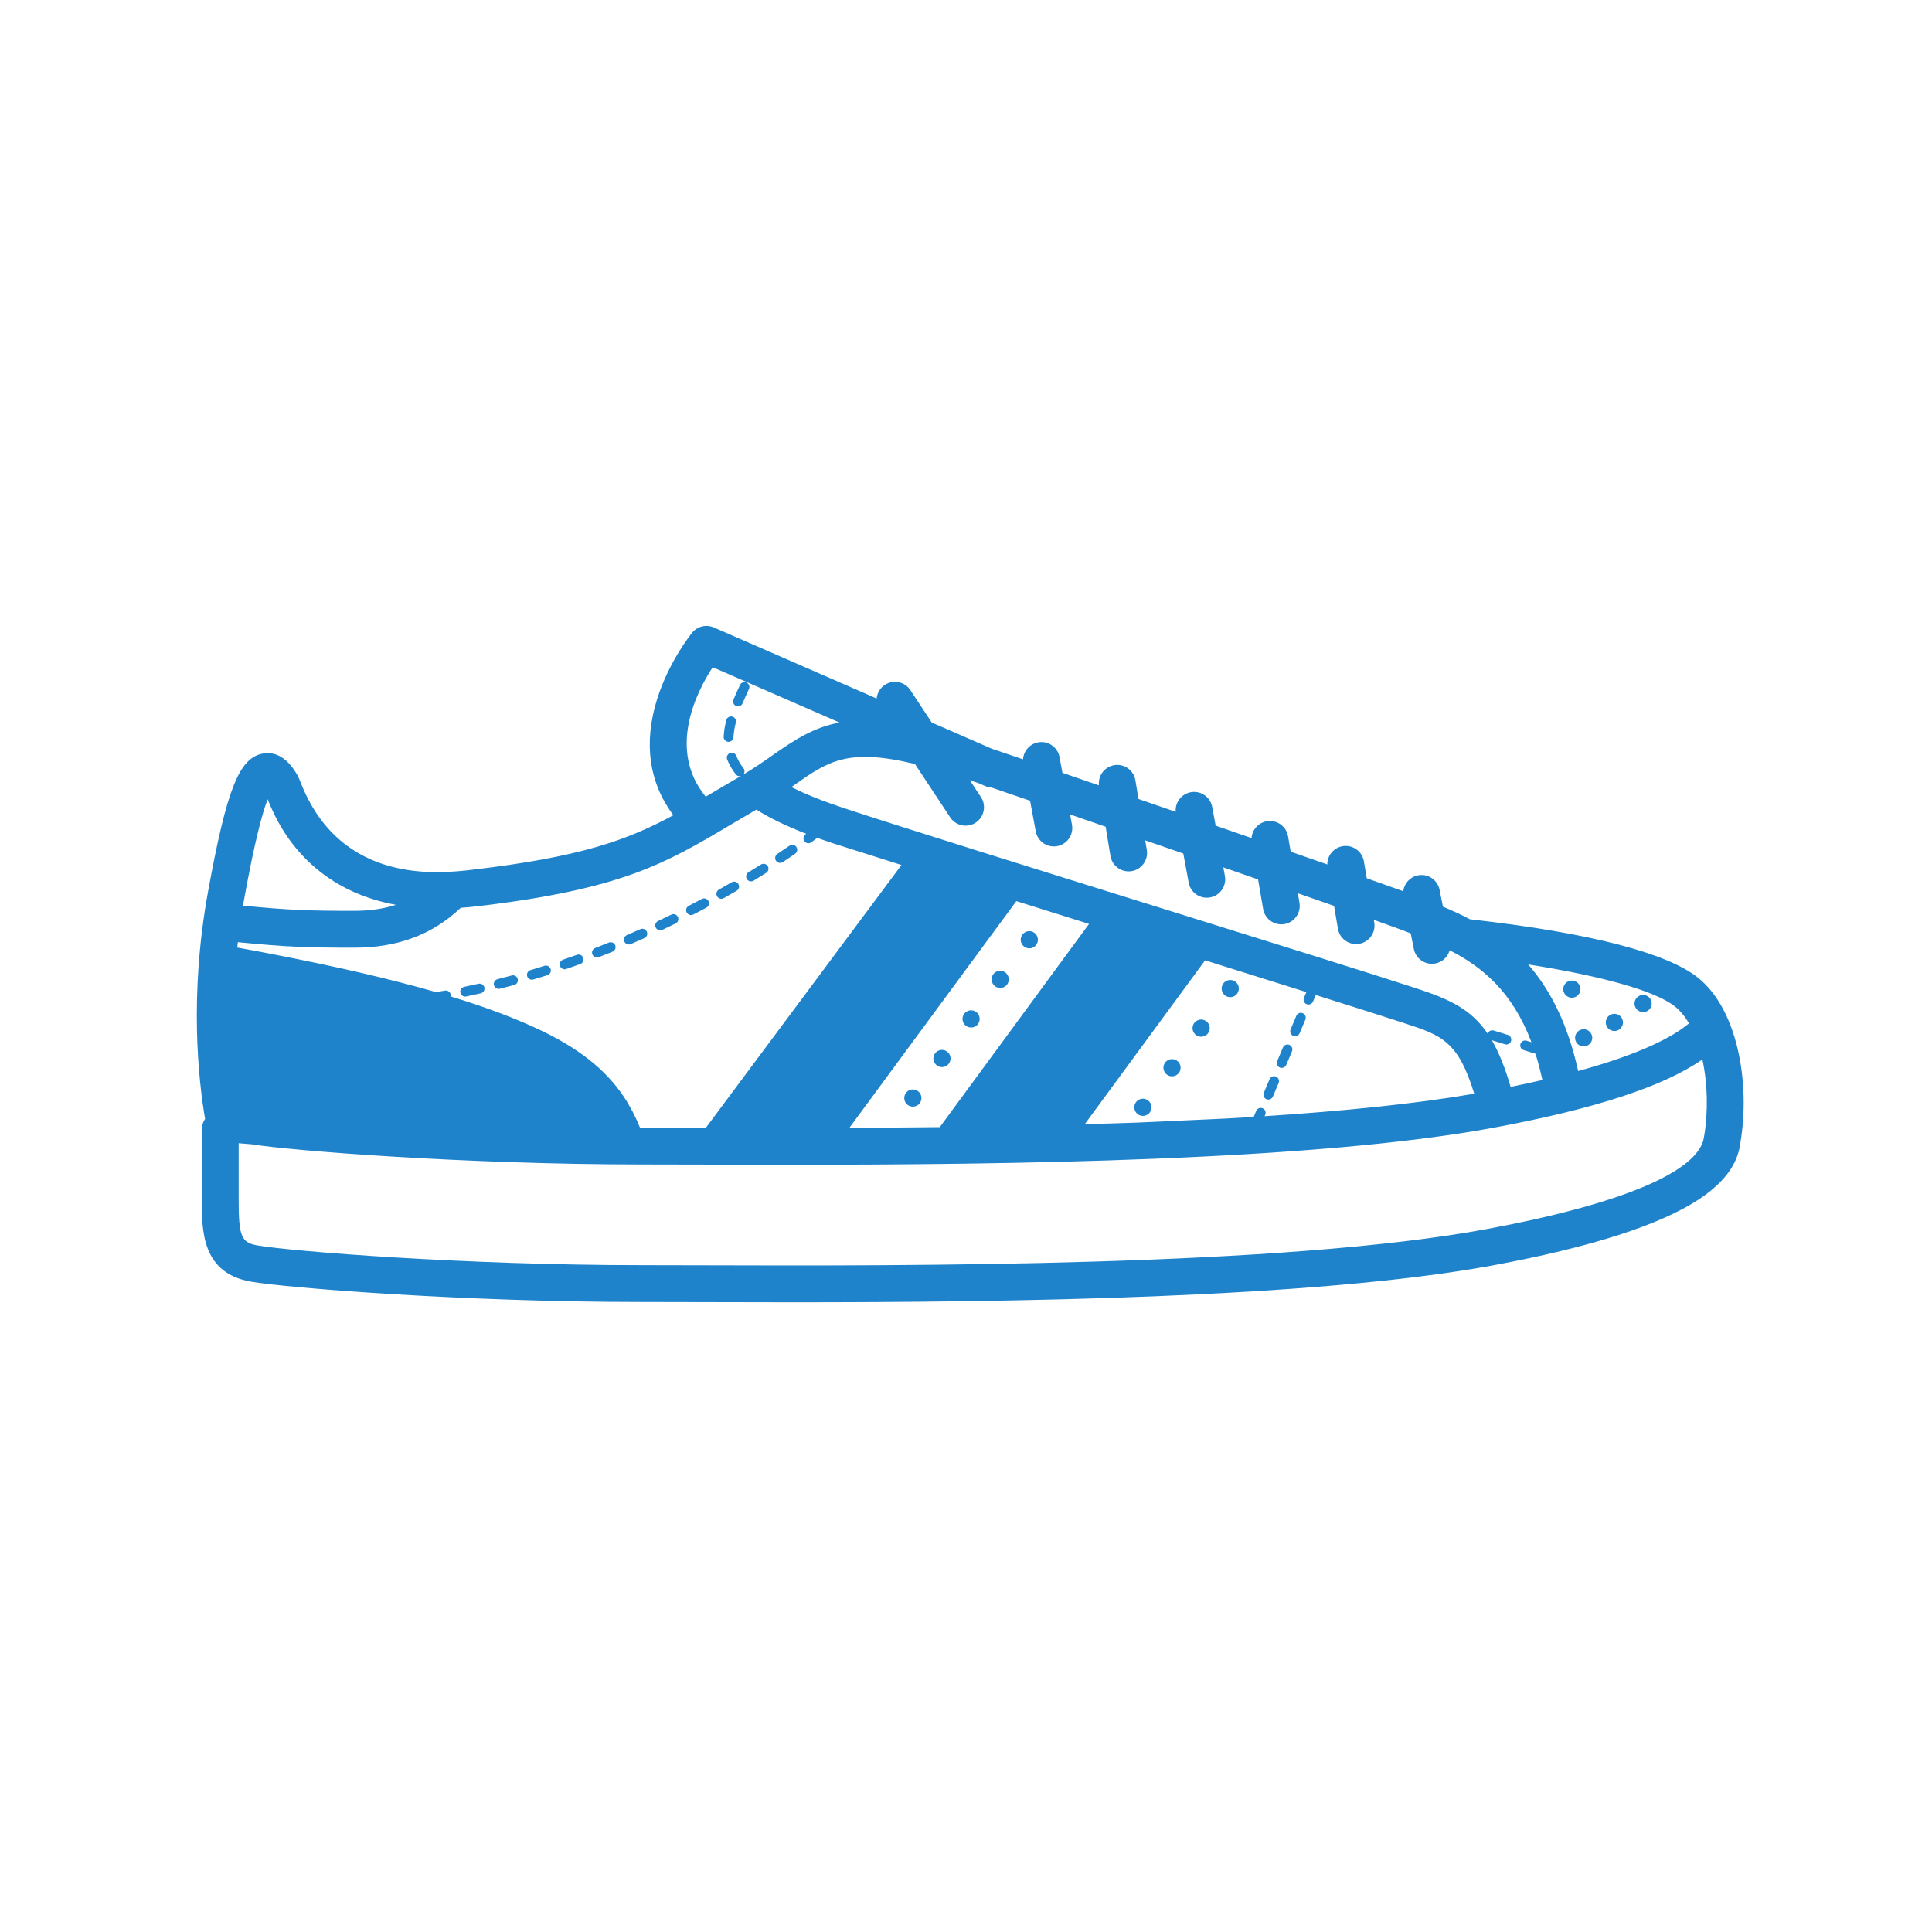 <svg xmlns="http://www.w3.org/2000/svg" version="1.1" xmlns:xlink="http://www.w3.org/1999/xlink" xmlns:svgjs="http://svgjs.dev/svgjs" width="128" height="128" viewBox="0 0 128 128"><g transform="matrix(0.805,0,0,0.805,12.761,41.334)"><svg viewBox="0 0 95 42" data-background-color="#f9f9f9" preserveAspectRatio="xMidYMid meet" height="56" width="128" xmlns="http://www.w3.org/2000/svg" xmlns:xlink="http://www.w3.org/1999/xlink"><g id="tight-bounds" transform="matrix(1,0,0,1,-0.24,0.126)"><svg viewBox="0 0 95.481 41.749" height="41.749" width="95.481"><g><svg viewBox="0 0 95.481 41.749" height="41.749" width="95.481"><g><svg viewBox="0 0 95.481 41.749" height="41.749" width="95.481"><g id="textblocktransform"><svg viewBox="0 0 95.481 41.749" height="41.749" width="95.481" id="textblock"><g><svg viewBox="0 0 95.481 41.749" height="41.749" width="95.481"><g><svg viewBox="0 0 95.481 41.749" height="41.749" width="95.481"><g><svg xmlns="http://www.w3.org/2000/svg" xmlns:xlink="http://www.w3.org/1999/xlink" version="1.1" x="0" y="0" viewBox="9.309 78.327 267.502 116.964" enable-background="new 0 0 283.46 283.46" xml:space="preserve" height="41.749" width="95.481" class="icon-icon-0" data-fill-palette-color="accent" id="icon-0"><path fill="#1f83cb" d="M249.14 151.042c-0.58 0-1.129-0.338-1.369-0.903-0.32-0.757 0.033-1.627 0.789-1.95 0.752-0.322 1.627 0.03 1.949 0.786 0.32 0.757-0.033 1.628-0.785 1.948C249.531 151.005 249.333 151.042 249.14 151.042zM247.939 142.361c0.68-0.467 0.85-1.393 0.381-2.068-0.461-0.677-1.389-0.85-2.064-0.383-0.68 0.468-0.85 1.389-0.381 2.068 0.287 0.417 0.752 0.643 1.224 0.643 0.291 0 0.586-0.086 0.846-0.26H247.939zM254.455 148.375c0.252 0 0.512-0.062 0.744-0.198 0.711-0.412 0.953-1.321 0.539-2.03-0.412-0.714-1.32-0.956-2.031-0.544-0.709 0.412-0.951 1.321-0.543 2.035C253.441 148.113 253.941 148.375 254.455 148.375zM259.421 145.109c0.307 0 0.615-0.093 0.883-0.288 0.658-0.487 0.799-1.423 0.311-2.081-0.488-0.659-1.42-0.8-2.08-0.311-0.66 0.488-0.799 1.419-0.311 2.082C258.517 144.902 258.968 145.109 259.421 145.109zM194.613 160.24c0.332 0 0.646-0.193 0.783-0.519l0.99-2.349c0.184-0.434-0.018-0.932-0.451-1.112-0.43-0.185-0.93 0.02-1.113 0.45l-0.99 2.35c-0.184 0.434 0.019 0.931 0.451 1.111C194.392 160.218 194.503 160.24 194.613 160.24zM198.91 149.216c0.107 0.045 0.219 0.065 0.33 0.065 0.332 0 0.646-0.194 0.783-0.519l0.992-2.348c0.182-0.434-0.02-0.932-0.451-1.113-0.434-0.184-0.93 0.02-1.115 0.451l-0.992 2.349C198.277 148.537 198.478 149.035 198.91 149.216zM196.597 154.695c0.107 0.047 0.219 0.067 0.33 0.067 0.33 0 0.645-0.195 0.783-0.521l0.99-2.348c0.182-0.434-0.021-0.932-0.451-1.114-0.435-0.182-0.933 0.021-1.115 0.453l-0.99 2.349C195.96 154.014 196.166 154.513 196.597 154.695zM142.323 147.484c0.229 0.168 0.484 0.26 0.746 0.283 0.502 0.045 1.014-0.162 1.333-0.6 0.486-0.66 0.343-1.596-0.315-2.08-0.66-0.486-1.596-0.346-2.082 0.314C141.52 146.068 141.662 146.998 142.323 147.484zM137.291 154.326c0.223 0.17 0.483 0.26 0.745 0.285 0.5 0.045 1.01-0.166 1.331-0.6 0.485-0.662 0.347-1.592-0.315-2.078-0.662-0.49-1.59-0.35-2.082 0.316C136.482 152.908 136.626 153.841 137.291 154.326zM152.391 133.796c0.229 0.17 0.489 0.261 0.747 0.284 0.504 0.045 1.012-0.165 1.331-0.601 0.485-0.66 0.349-1.589-0.315-2.081-0.66-0.485-1.591-0.342-2.079 0.317C151.587 132.382 151.73 133.311 152.391 133.796zM147.358 140.642c0.225 0.166 0.485 0.257 0.748 0.28 0.497 0.044 1.013-0.164 1.333-0.596 0.485-0.665 0.344-1.594-0.321-2.081-0.662-0.485-1.591-0.344-2.077 0.317C146.556 139.223 146.697 140.152 147.358 140.642zM132.254 161.171c0.229 0.166 0.484 0.256 0.746 0.279 0.5 0.045 1.013-0.164 1.334-0.596 0.485-0.664 0.343-1.596-0.318-2.082-0.665-0.484-1.594-0.344-2.079 0.316C131.451 159.751 131.594 160.683 132.254 161.171zM84.018 133.418c0.111 0 0.225-0.021 0.334-0.069 0.794-0.341 1.576-0.685 2.347-1.029 0.429-0.191 0.621-0.694 0.429-1.123-0.192-0.428-0.694-0.62-1.123-0.428-0.763 0.342-1.538 0.683-2.323 1.02-0.431 0.185-0.63 0.685-0.446 1.115C83.375 133.226 83.688 133.418 84.018 133.418zM78.508 135.664c0.101 0 0.205-0.019 0.305-0.057 0.804-0.311 1.599-0.625 2.384-0.942 0.435-0.176 0.645-0.671 0.469-1.107-0.176-0.435-0.672-0.644-1.106-0.468-0.777 0.313-1.563 0.625-2.359 0.932-0.438 0.17-0.656 0.661-0.486 1.099C77.845 135.457 78.167 135.664 78.508 135.664zM72.917 137.699c0.091 0 0.184-0.016 0.275-0.046 0.814-0.279 1.621-0.563 2.419-0.851 0.441-0.159 0.67-0.646 0.51-1.087-0.16-0.441-0.647-0.67-1.087-0.511-0.79 0.284-1.587 0.564-2.392 0.84-0.444 0.152-0.682 0.635-0.529 1.079C72.234 137.476 72.563 137.699 72.917 137.699zM67.251 139.511c0.081 0 0.162-0.011 0.243-0.035 0.824-0.245 1.641-0.497 2.451-0.754 0.447-0.143 0.694-0.619 0.553-1.065-0.142-0.448-0.62-0.696-1.067-0.554-0.8 0.254-1.608 0.502-2.423 0.745-0.449 0.134-0.706 0.606-0.571 1.057C66.547 139.273 66.885 139.511 67.251 139.511zM89.441 130.973c0.122 0 0.245-0.026 0.362-0.081 0.784-0.372 1.554-0.742 2.309-1.114 0.421-0.207 0.595-0.715 0.388-1.137-0.208-0.421-0.716-0.596-1.137-0.388-0.748 0.367-1.51 0.735-2.285 1.102-0.425 0.2-0.606 0.707-0.406 1.131C88.818 130.793 89.123 130.973 89.441 130.973zM55.72 142.421c0.057 0 0.115-0.006 0.173-0.018 0.841-0.174 1.677-0.354 2.507-0.543 0.458-0.104 0.745-0.559 0.641-1.016-0.104-0.458-0.561-0.746-1.016-0.641-0.82 0.185-1.646 0.363-2.476 0.535-0.46 0.096-0.756 0.546-0.66 1.006C54.972 142.146 55.326 142.421 55.72 142.421zM61.517 141.09c0.069 0 0.139-0.009 0.208-0.026 0.833-0.21 1.661-0.427 2.481-0.65 0.453-0.124 0.72-0.59 0.597-1.043-0.124-0.452-0.589-0.72-1.043-0.596-0.811 0.22-1.627 0.435-2.451 0.642-0.455 0.115-0.73 0.577-0.615 1.031C60.791 140.834 61.137 141.09 61.517 141.09zM105.151 122.506c0.151 0 0.303-0.04 0.441-0.125 0.759-0.462 1.486-0.914 2.18-1.353 0.396-0.25 0.515-0.775 0.264-1.171s-0.776-0.515-1.172-0.265c-0.686 0.434-1.405 0.88-2.156 1.338-0.4 0.244-0.527 0.766-0.283 1.167C104.585 122.36 104.865 122.506 105.151 122.506zM110.176 119.311c0.161 0 0.324-0.045 0.468-0.141 0.769-0.509 1.479-0.991 2.128-1.438 0.386-0.267 0.483-0.795 0.217-1.182-0.267-0.387-0.796-0.484-1.182-0.217-0.64 0.441-1.342 0.917-2.101 1.42-0.392 0.259-0.499 0.787-0.239 1.178C109.63 119.178 109.9 119.311 110.176 119.311zM102.574 92.172c0.107 0.044 0.219 0.065 0.328 0.065 0.332 0 0.647-0.196 0.784-0.521 0.312-0.746 0.683-1.575 1.101-2.467 0.199-0.425 0.016-0.931-0.409-1.13-0.425-0.199-0.931-0.016-1.13 0.408-0.428 0.913-0.808 1.765-1.129 2.532C101.938 91.493 102.142 91.991 102.574 92.172zM101.224 98.373c0.014 0.001 0.028 0.001 0.043 0.001 0.45 0 0.825-0.353 0.848-0.807 0.038-0.758 0.17-1.587 0.404-2.536 0.112-0.456-0.166-0.916-0.622-1.028-0.456-0.114-0.916 0.166-1.028 0.622-0.26 1.055-0.408 1.99-0.451 2.857C100.395 97.951 100.756 98.35 101.224 98.373zM94.775 128.335c0.131 0 0.265-0.031 0.389-0.096 0.773-0.398 1.529-0.797 2.269-1.192 0.414-0.222 0.569-0.737 0.348-1.15-0.222-0.414-0.737-0.57-1.15-0.348-0.731 0.392-1.48 0.787-2.246 1.182-0.417 0.215-0.58 0.728-0.365 1.144C94.17 128.167 94.467 128.335 94.775 128.335zM100.015 125.512c0.141 0 0.284-0.036 0.416-0.109 0.764-0.429 1.506-0.854 2.225-1.272 0.405-0.236 0.543-0.756 0.307-1.162-0.236-0.406-0.756-0.543-1.162-0.307-0.712 0.414-1.447 0.835-2.203 1.26-0.409 0.23-0.555 0.747-0.325 1.157C99.429 125.356 99.717 125.512 100.015 125.512zM276.267 167.542l-0.027 0.188c-0.258 1.681-0.857 5.618-7.219 9.79-6.752 4.43-18.668 8.252-35.418 11.359-31.186 5.785-84.732 6.412-121.371 6.412-5.569 0-10.745-0.016-15.396-0.028-3.838-0.011-7.327-0.021-10.391-0.021-31.257 0-61.637-2.459-67.722-3.508-8.549-1.474-8.549-8.79-8.549-14.132v-12.215c0-0.673 0.209-1.294 0.564-1.808-1.13-6.608-2.779-21.285 0.506-39.277 3.262-17.863 5.409-23.227 9.57-23.918 1.581-0.261 3.892 0.184 5.913 3.8 0.199 0.356 0.349 0.735 0.575 1.31 6.967 17.666 24.046 15.655 29.658 14.995 18.695-2.199 26.799-5.107 34.761-9.427-4.228-5.636-5.201-12.523-2.792-20.148 2.048-6.487 5.88-11.22 6.042-11.418 0.904-1.105 2.432-1.474 3.741-0.904l28.16 12.283c0.09-0.924 0.58-1.801 1.415-2.353 1.469-0.97 3.445-0.564 4.415 0.903l3.701 5.607 10.366 4.522c1.52 0.514 3.348 1.137 5.422 1.845 0.088-1.426 1.129-2.663 2.598-2.935 1.729-0.319 3.394 0.824 3.711 2.554l0.5 2.712c2.004 0.688 4.119 1.415 6.314 2.17-0.186-1.674 0.965-3.219 2.646-3.496 1.735-0.284 3.375 0.892 3.662 2.627l0.528 3.223c2.117 0.731 4.272 1.474 6.44 2.224-0.135-1.612 0.974-3.093 2.597-3.393 1.728-0.322 3.394 0.824 3.713 2.554l0.597 3.227c2.092 0.725 4.17 1.444 6.205 2.151 0.104-1.427 1.161-2.657 2.637-2.91 1.731-0.297 3.381 0.867 3.678 2.601l0.461 2.663c2.209 0.77 4.332 1.509 6.328 2.207-0.01-1.535 1.09-2.895 2.65-3.159 1.735-0.294 3.379 0.874 3.674 2.607l0.498 2.942c2.584 0.91 4.733 1.671 6.309 2.238 0.16-1.329 1.152-2.466 2.539-2.742 1.725-0.344 3.404 0.774 3.748 2.499l0.58 2.913c1.531 0.642 3.104 1.354 4.688 2.188 0.217 0.022 0.445 0.046 0.687 0.074 20.307 2.323 33.278 5.769 38.6 9.919C275.888 144.609 277.927 157.589 276.267 167.542zM239.544 136.862c3.684 4.227 6.805 10.063 8.645 18.435 11.209-3.063 16.588-6.066 19.168-8.248-0.707-1.2-1.539-2.215-2.502-2.965C261.474 141.446 252.462 138.9 239.544 136.862zM112.673 105.81c-0.178 0.125-0.361 0.253-0.545 0.382 2.465 1.241 5.51 2.463 9.109 3.65 10.517 3.468 33.597 10.663 55.919 17.621 18.391 5.734 35.766 11.15 43.014 13.523 5.72 1.875 9.484 3.587 12.367 7.837 0.152-0.428 0.613-0.663 1.051-0.528l2.435 0.756c0.449 0.138 0.697 0.613 0.562 1.062-0.113 0.364-0.449 0.599-0.812 0.599-0.082 0-0.17-0.013-0.25-0.039l-2.264-0.7c1.209 2.073 2.264 4.684 3.256 8.065 1.941-0.394 3.77-0.789 5.49-1.188-0.353-1.622-0.75-3.135-1.199-4.539l-2.037-0.633c-0.449-0.139-0.701-0.614-0.561-1.062 0.137-0.447 0.612-0.697 1.062-0.56l0.84 0.261c-3.317-8.802-8.598-13.075-14.146-15.899-0.312 1.123-1.225 2.034-2.442 2.277-0.211 0.042-0.422 0.062-0.629 0.062-1.488 0-2.815-1.047-3.121-2.562l-0.539-2.692c-0.047-0.02-0.096-0.038-0.144-0.057l-0.879-0.348c-0.67-0.265-2.573-0.951-5.362-1.938l0.079 0.467c0.294 1.733-0.875 3.379-2.61 3.673-0.18 0.031-0.358 0.046-0.535 0.046-1.526 0-2.875-1.1-3.137-2.654l-0.67-3.947c-1.935-0.678-4.039-1.412-6.265-2.188l0.283 1.65c0.297 1.733-0.867 3.381-2.6 3.68-0.182 0.031-0.365 0.046-0.543 0.046-1.523 0-2.869-1.095-3.137-2.646l-0.881-5.121c-1.957-0.68-3.968-1.376-6.006-2.083l0.272 1.479c0.319 1.73-0.822 3.393-2.554 3.712-0.194 0.036-0.393 0.054-0.584 0.054-1.506 0-2.846-1.074-3.127-2.609l-0.93-5.032c-2.201-0.761-4.404-1.522-6.584-2.274l0.273 1.658c0.285 1.736-0.891 3.375-2.627 3.66-0.176 0.028-0.35 0.042-0.521 0.042-1.532 0-2.885-1.108-3.141-2.67l-0.83-5.05c-2.114-0.729-4.173-1.438-6.147-2.118l0.326 1.764c0.318 1.73-0.824 3.392-2.555 3.711-0.195 0.036-0.391 0.053-0.582 0.053-1.508 0-2.848-1.073-3.129-2.608l-0.979-5.294c-2.515-0.861-4.777-1.635-6.691-2.287-0.363-0.021-0.73-0.102-1.084-0.257l-1.154-0.503c-0.545-0.184-1.044-0.353-1.497-0.505l1.931 2.922c0.969 1.469 0.564 3.444-0.903 4.414-0.54 0.357-1.15 0.527-1.753 0.527-1.034 0-2.047-0.503-2.661-1.431l-6.098-9.236C121.831 99.403 118.483 101.74 112.673 105.81zM194.074 162.852l-0.107 0.257c13.455-0.875 25.982-2.121 36.25-3.886-2.786-9.147-5.717-10.111-12.03-12.181-3.293-1.078-8.709-2.797-15.371-4.888l-0.479 1.13c-0.135 0.324-0.448 0.52-0.78 0.52-0.111 0-0.224-0.021-0.332-0.066-0.433-0.183-0.634-0.681-0.449-1.113l0.412-0.979c-0.229-0.073-0.465-0.146-0.699-0.22 0 0-6.966-2.182-16.817-5.271l-20.812 28.339c2.973-0.086 5.947-0.164 8.914-0.273l15.325-0.699c1.67-0.093 3.329-0.188 4.975-0.291l0.438-1.038c0.182-0.432 0.684-0.635 1.113-0.452C194.054 161.919 194.255 162.419 194.074 162.852zM151.032 125.916l-28.864 39.189 7.119-0.027c2.783-0.019 5.631-0.046 8.505-0.078l25.81-35.139C159.406 128.545 155.157 127.211 151.032 125.916zM97.314 107.858c0.356-0.21 0.715-0.423 1.081-0.64 1.51-0.897 3.072-1.824 4.779-2.809 0.078-0.045 0.151-0.09 0.228-0.135-0.075 0.021-0.152 0.038-0.229 0.038-0.253 0-0.504-0.113-0.671-0.329-0.64-0.822-1.138-1.688-1.481-2.574-0.169-0.438 0.047-0.931 0.485-1.1s0.93 0.048 1.099 0.485c0.284 0.732 0.7 1.455 1.239 2.147 0.263 0.338 0.227 0.812-0.065 1.111 1.976-1.177 3.633-2.335 5.237-3.459 3.818-2.675 7.069-4.742 11.432-5.563l-21.926-9.564C95.796 89.628 90.605 99.668 97.314 107.858zM17.294 126.705c8.017 0.766 11.236 0.892 19.275 0.892 2.865 0 5.217-0.411 7.169-1.039-5.332-0.981-9.925-3.06-13.729-6.232-5.188-4.323-7.426-9.465-8.45-12.028-0.941 2.422-2.261 7.375-4.046 17.154C17.436 125.871 17.366 126.288 17.294 126.705zM16.302 133.947c1.851 0.331 3.751 0.684 5.69 1.06 11.466 2.22 20.869 4.39 28.7 6.647 0.506-0.091 1.009-0.177 1.523-0.271 0.463-0.081 0.911 0.223 0.995 0.683 0.021 0.112 0.018 0.225-0.004 0.331 6.221 1.892 11.394 3.854 15.79 5.966 7.283 3.497 11.766 7.473 14.692 12.215l1.004 1.771c0.46 0.886 0.876 1.797 1.253 2.736 0.167 0 0.334 0 0.501 0 3.069 0 6.564 0.011 10.409 0.021 0.161 0 0.328 0.001 0.49 0.001l33.822-45.436c-6.378-2.008-10.874-3.43-11.926-3.777-0.917-0.303-1.795-0.607-2.645-0.913-0.288 0.217-0.625 0.47-1.029 0.766-0.151 0.111-0.327 0.165-0.501 0.165-0.262 0-0.52-0.12-0.686-0.348-0.277-0.378-0.195-0.91 0.183-1.187 0.049-0.036 0.091-0.067 0.138-0.102-3.463-1.339-6.315-2.722-8.629-4.18-1.562 0.904-3.018 1.768-4.425 2.602-11.333 6.726-18.821 11.169-43.94 14.125-0.937 0.108-1.853 0.187-2.758 0.251-4.871 4.634-10.886 6.896-18.38 6.896-8.399 0-11.685-0.133-20.164-0.948C16.37 133.331 16.334 133.64 16.302 133.947zM269.669 153.294c-6.689 4.67-18.58 8.554-36.066 11.799-31.186 5.785-84.732 6.412-121.371 6.412-5.569 0-10.745-0.016-15.396-0.027-3.838-0.012-7.327-0.021-10.391-0.021-31.018 0-61.173-2.422-67.578-3.483l-2.321-0.19v9.823c0 6.269 0.457 7.37 3.259 7.853 5.925 1.021 35.743 3.414 66.64 3.414 3.069 0 6.564 0.012 10.409 0.021 35.035 0.1 100.247 0.279 135.585-6.277 23.285-4.322 36.602-9.947 37.5-15.846l0.043-0.275C270.675 162.352 270.589 157.524 269.669 153.294zM178.834 153.527c-0.66-0.486-1.596-0.346-2.082 0.314-0.484 0.666-0.343 1.596 0.318 2.082 0.229 0.168 0.484 0.26 0.746 0.283 0.502 0.045 1.014-0.162 1.333-0.6C179.636 154.947 179.493 154.011 178.834 153.527zM173.798 160.373c-0.661-0.49-1.59-0.35-2.081 0.316-0.487 0.658-0.343 1.592 0.321 2.076 0.223 0.17 0.483 0.26 0.745 0.285 0.501 0.045 1.01-0.166 1.331-0.6C174.599 161.789 174.46 160.859 173.798 160.373zM188.902 139.838c-0.66-0.485-1.591-0.342-2.079 0.317-0.487 0.666-0.345 1.595 0.316 2.08 0.229 0.171 0.489 0.261 0.747 0.284 0.504 0.045 1.012-0.164 1.331-0.601C189.703 141.258 189.566 140.33 188.902 139.838zM183.866 146.685c-0.662-0.486-1.591-0.344-2.077 0.316-0.484 0.66-0.344 1.59 0.317 2.08 0.225 0.166 0.485 0.256 0.748 0.279 0.497 0.045 1.013-0.164 1.333-0.596C184.672 148.099 184.531 147.171 183.866 146.685z" data-fill-palette-color="accent"></path></svg></g></svg></g></svg></g></svg></g></svg></g></svg></g><defs></defs></svg><rect width="95.481" height="41.749" fill="none" stroke="none" visibility="hidden"></rect></g></svg></g></svg>